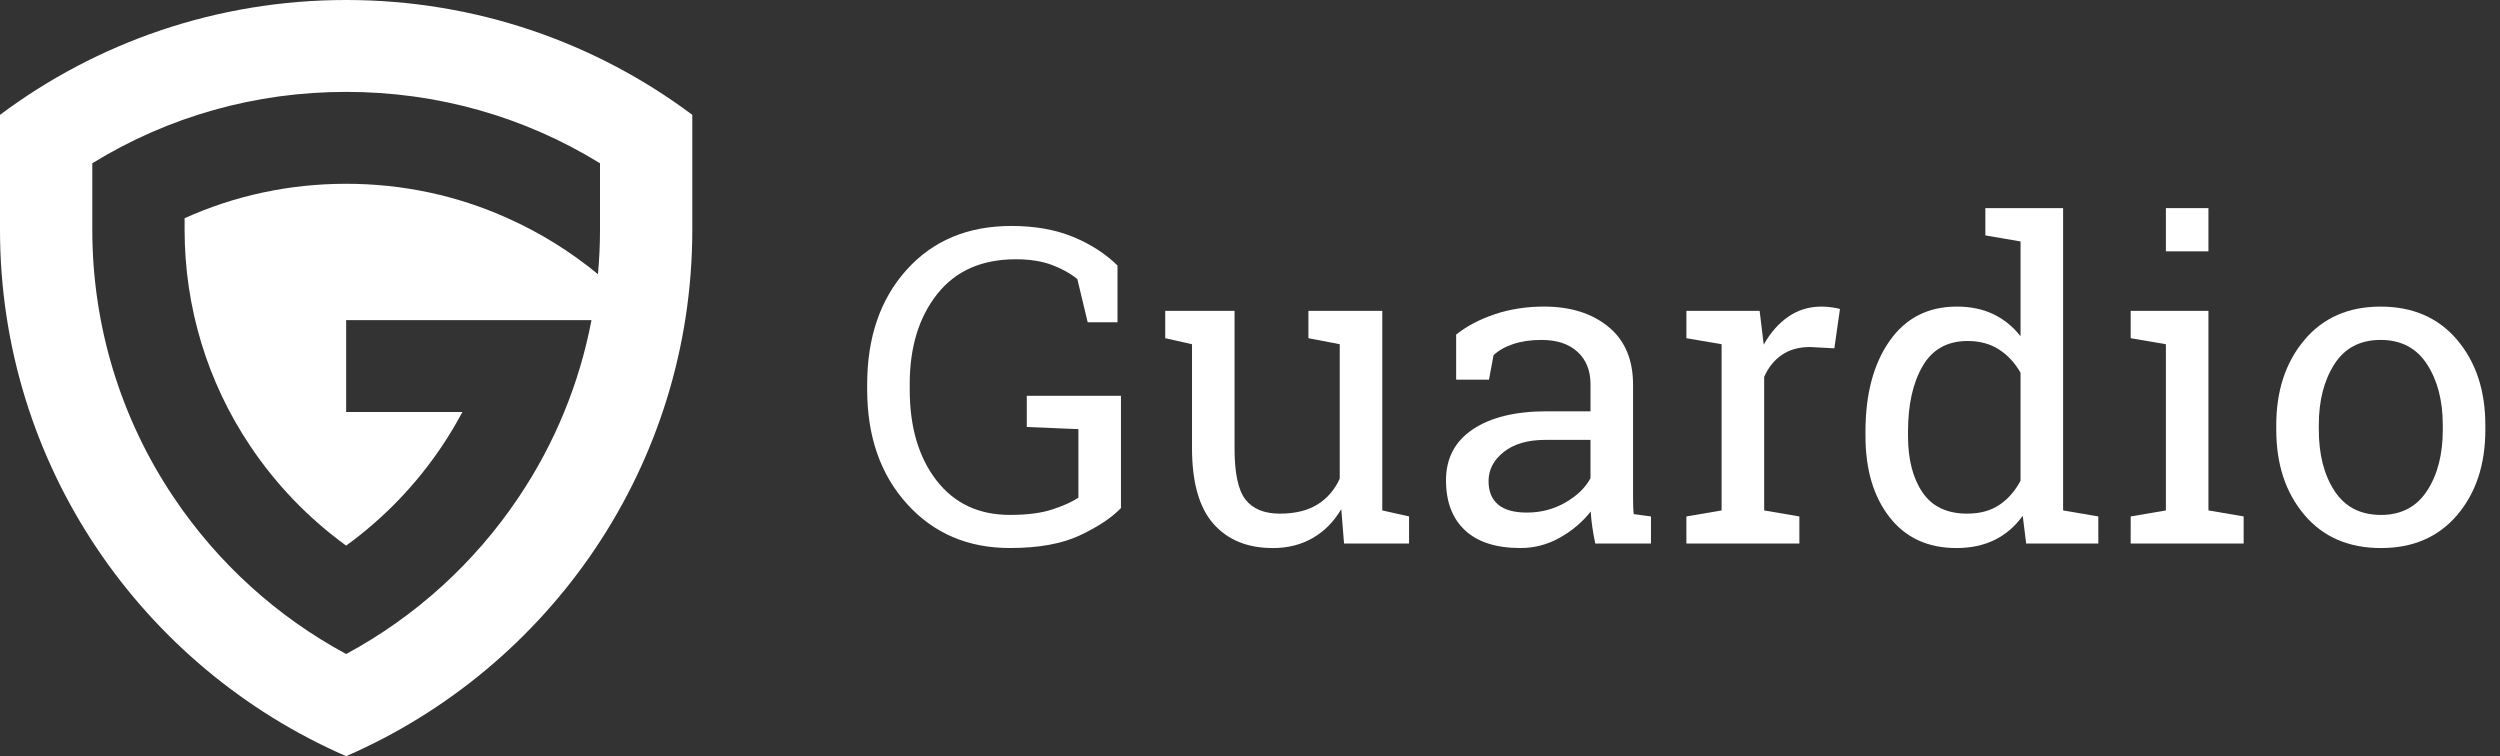 <svg width="162" height="49" viewBox="0 0 162 49" fill="none" xmlns="http://www.w3.org/2000/svg">
<rect x="0" y="0" width="162" height="49" fill="#333333" stroke="none"/>
<path d="M22.431 0C14.015 0 6.248 2.769 0 7.442V14.886C0 30.145 9.228 43.258 22.431 49C35.633 43.258 44.861 30.145 44.861 14.886V7.442C38.613 2.769 30.847 0 22.431 0ZM33.621 32.206C30.758 36.478 26.923 39.956 22.431 42.38C17.938 39.957 14.103 36.478 11.24 32.206C7.8 27.075 5.981 21.086 5.981 14.886V10.579C10.915 7.545 16.546 5.954 22.431 5.954C28.315 5.954 33.946 7.545 38.88 10.579V14.886C38.88 15.852 38.835 16.814 38.748 17.768C38.748 17.768 38.748 17.768 38.747 17.768C36.984 16.313 35.02 15.089 32.897 14.14C29.64 12.67 26.097 11.909 22.43 11.909C18.764 11.909 15.22 12.67 11.962 14.14V14.886C11.962 19.905 13.433 24.752 16.215 28.901C17.903 31.42 20.008 33.598 22.43 35.355C24.853 33.598 26.957 31.42 28.646 28.901C29.125 28.187 29.562 27.451 29.962 26.699H22.431V20.745H38.328C37.551 24.827 35.962 28.715 33.621 32.206Z" fill="white"/>
<path d="M72.638 32.922C72.041 33.544 71.159 34.132 69.993 34.684C68.826 35.236 67.31 35.512 65.444 35.512C62.719 35.512 60.497 34.561 58.775 32.656C57.053 30.753 56.193 28.282 56.193 25.245V24.91C56.193 21.855 57.044 19.379 58.747 17.485C60.45 15.59 62.715 14.642 65.542 14.642C67.054 14.642 68.381 14.877 69.525 15.346C70.668 15.815 71.631 16.435 72.414 17.205V20.884H70.483L69.811 18.083C69.354 17.712 68.801 17.405 68.152 17.163C67.504 16.922 66.727 16.801 65.823 16.801C63.62 16.801 61.925 17.551 60.734 19.051C59.545 20.551 58.95 22.495 58.95 24.881V25.244C58.95 27.668 59.526 29.627 60.678 31.123C61.831 32.619 63.419 33.366 65.444 33.366C66.554 33.366 67.464 33.25 68.173 33.017C68.882 32.786 69.452 32.53 69.881 32.252V27.808L66.536 27.669V25.648H72.638L72.638 32.922Z" fill="white"/>
<path d="M86.914 32.992C86.438 33.8 85.824 34.423 85.074 34.858C84.322 35.295 83.457 35.514 82.477 35.514C80.834 35.514 79.552 34.989 78.628 33.939C77.704 32.89 77.242 31.255 77.242 29.035V22.306L75.507 21.916V20.146H79.999V29.063C79.999 30.67 80.237 31.775 80.713 32.379C81.189 32.982 81.931 33.284 82.939 33.284C83.918 33.284 84.727 33.087 85.368 32.692C86.006 32.297 86.489 31.737 86.815 31.013V22.306L84.786 21.916V20.146H89.572V33.075L91.307 33.465V35.22H87.095L86.914 32.992Z" fill="white"/>
<path d="M105.864 33.313C105.845 33.127 105.834 32.942 105.829 32.756C105.823 32.57 105.822 32.379 105.822 32.184V24.925C105.822 23.3 105.29 22.05 104.226 21.177C103.163 20.304 101.773 19.867 100.055 19.867C98.908 19.867 97.844 20.032 96.864 20.362C95.884 20.692 95.049 21.131 94.359 21.679V24.604H96.486L96.781 23.016C97.107 22.71 97.534 22.468 98.062 22.292C98.589 22.116 99.198 22.028 99.888 22.028C100.886 22.028 101.666 22.285 102.225 22.801C102.786 23.316 103.065 24.015 103.065 24.897V26.653H100.224C98.199 26.653 96.606 27.041 95.445 27.816C94.283 28.592 93.701 29.695 93.701 31.125C93.701 32.518 94.112 33.598 94.933 34.364C95.755 35.13 96.954 35.513 98.53 35.513C99.436 35.513 100.287 35.288 101.085 34.837C101.882 34.388 102.547 33.823 103.08 33.145C103.097 33.47 103.13 33.795 103.177 34.12C103.223 34.445 103.289 34.812 103.373 35.22L106.983 35.221V33.466L105.864 33.313ZM103.064 30.986C102.737 31.599 102.197 32.123 101.441 32.56C100.685 32.997 99.85 33.215 98.936 33.215C98.106 33.215 97.485 33.041 97.073 32.692C96.663 32.344 96.458 31.84 96.458 31.18C96.458 30.437 96.787 29.806 97.445 29.286C98.103 28.765 98.995 28.505 100.125 28.505H103.064V30.986Z" fill="white"/>
<path d="M109.279 21.916V20.146H114.024L114.29 22.334C114.719 21.563 115.249 20.96 115.878 20.523C116.508 20.086 117.228 19.867 118.04 19.867C118.255 19.867 118.476 19.884 118.705 19.916C118.934 19.949 119.109 19.984 119.23 20.021L118.866 22.571L117.299 22.487C116.571 22.487 115.96 22.657 115.465 22.996C114.97 23.335 114.588 23.811 114.318 24.424V33.076L116.599 33.466V35.221H109.278V33.466L111.56 33.076V22.305L109.279 21.916Z" fill="white"/>
<path d="M133.689 33.075V13.486H128.651V15.255L130.932 15.646V21.79C130.447 21.168 129.861 20.692 129.175 20.361C128.49 20.032 127.698 19.867 126.803 19.867C124.937 19.867 123.484 20.61 122.443 22.096C121.403 23.582 120.883 25.538 120.883 27.962V28.254C120.883 30.428 121.403 32.181 122.443 33.514C123.484 34.847 124.927 35.513 126.774 35.513C127.717 35.513 128.545 35.337 129.259 34.984C129.973 34.631 130.577 34.11 131.072 33.423L131.296 35.22H135.971V33.465L133.689 33.075ZM130.931 31.152C130.567 31.83 130.105 32.355 129.546 32.726C128.985 33.098 128.295 33.284 127.474 33.284C126.168 33.284 125.202 32.825 124.577 31.905C123.952 30.986 123.639 29.768 123.639 28.255V27.962C123.639 26.226 123.954 24.814 124.584 23.727C125.214 22.64 126.186 22.097 127.502 22.097C128.295 22.097 128.977 22.283 129.546 22.654C130.115 23.026 130.577 23.527 130.932 24.159L130.931 31.152Z" fill="white"/>
<path d="M138.069 33.466L140.35 33.076V22.306L138.069 21.916V20.146H143.107V33.075L145.388 33.465V35.221H138.068L138.069 33.466Z" fill="white"/>
<path d="M143.107 13.486H140.35V16.287H143.107V13.486Z" fill="white"/>
<path d="M159.224 22.027C158.006 20.588 156.352 19.868 154.262 19.868C152.181 19.868 150.535 20.59 149.322 22.034C148.108 23.478 147.502 25.315 147.502 27.544V27.851C147.502 30.09 148.108 31.926 149.322 33.361C150.535 34.797 152.191 35.514 154.29 35.514C156.371 35.514 158.017 34.798 159.23 33.368C160.444 31.938 161.05 30.098 161.05 27.851V27.544C161.05 25.306 160.441 23.467 159.224 22.027ZM158.293 27.851C158.293 29.448 157.952 30.767 157.271 31.808C156.59 32.848 155.596 33.368 154.289 33.368C152.956 33.368 151.95 32.848 151.273 31.808C150.597 30.767 150.259 29.448 150.259 27.851H150.258V27.544C150.258 25.965 150.594 24.651 151.267 23.601C151.938 22.552 152.937 22.027 154.261 22.027C155.585 22.027 156.589 22.552 157.27 23.601C157.952 24.651 158.292 25.965 158.292 27.544L158.293 27.851Z" fill="white"/>
</svg>
